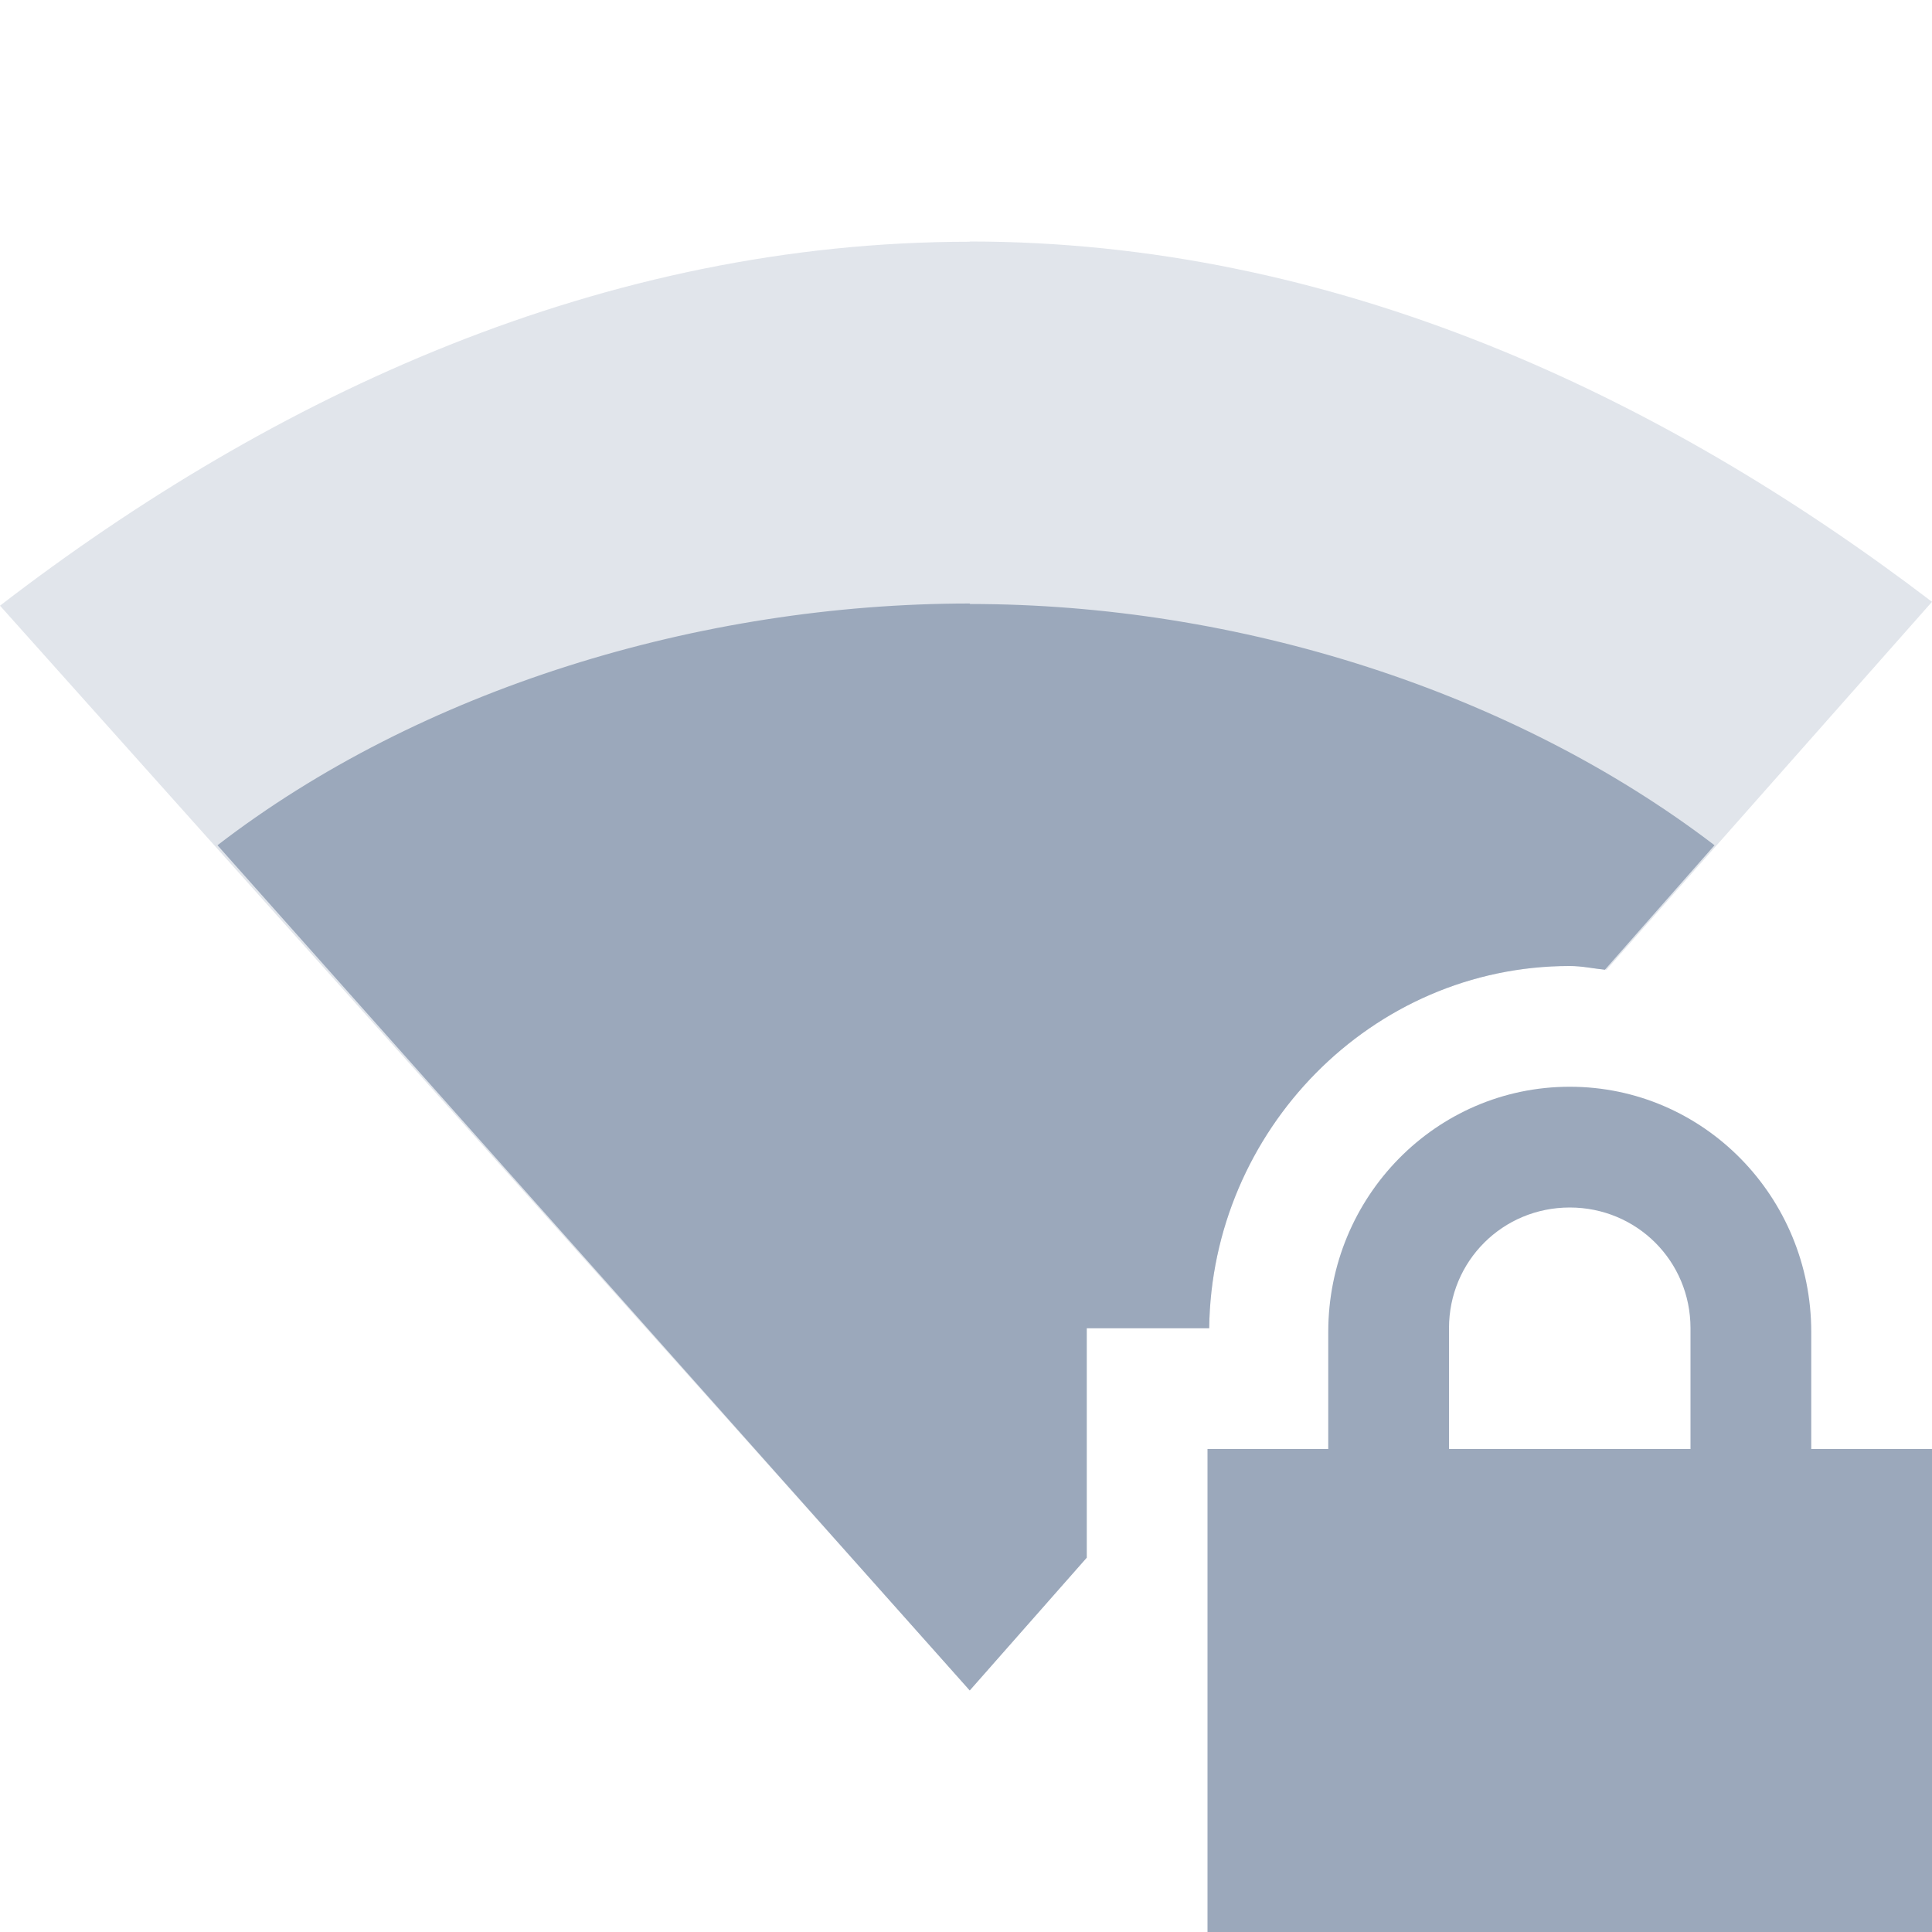 <svg xmlns="http://www.w3.org/2000/svg" width="16" height="16" version="1.1">
 <defs>
  <style id="current-color-scheme" type="text/css">
   .ColorScheme-Text { color:#9ba8bb; } .ColorScheme-Highlight { color:#4285f4; }
  </style>
 </defs>
 <path style="fill:currentColor" class="ColorScheme-Text" d="M 13,9 C 11.892,9 11,9.911 11,11.031 V 12 H 10 V 16 H 16 V 12 H 15 V 11.031 C 15,9.911 14.108,9 13,9 Z M 13,10 C 13.554,10 14,10.442 14,11 V 12 H 12 V 11 C 12,10.442 12.446,10 13,10 Z"/>
 <path style="opacity:0.3;fill:currentColor" class="ColorScheme-Text" d="M 8.029,2 8.031,2.002 C 4.997,2.002 2.265,3.272 0,5.016 L 8.031,13.996 9,12.9 V 11 H 10.014 C 10.033,9.365 11.356,8 13,8 13.104,8 13.203,8.021 13.305,8.031 L 16,4.984 C 13.742,3.263 11.04,2 8.029,2 Z"/>
 <path style="fill:currentColor" class="ColorScheme-Text" d="M 8.031,4.998 C 5.788,4.998 3.475,5.711 1.801,7 L 8.031,14 9,12.9 V 11 H 10.014 C 10.033,9.365 11.356,8 13,8 13.1,8 13.194,8.021 13.291,8.031 L 14.199,7 C 12.532,5.727 10.259,5.002 8.033,5.002 Z"/>
</svg>

